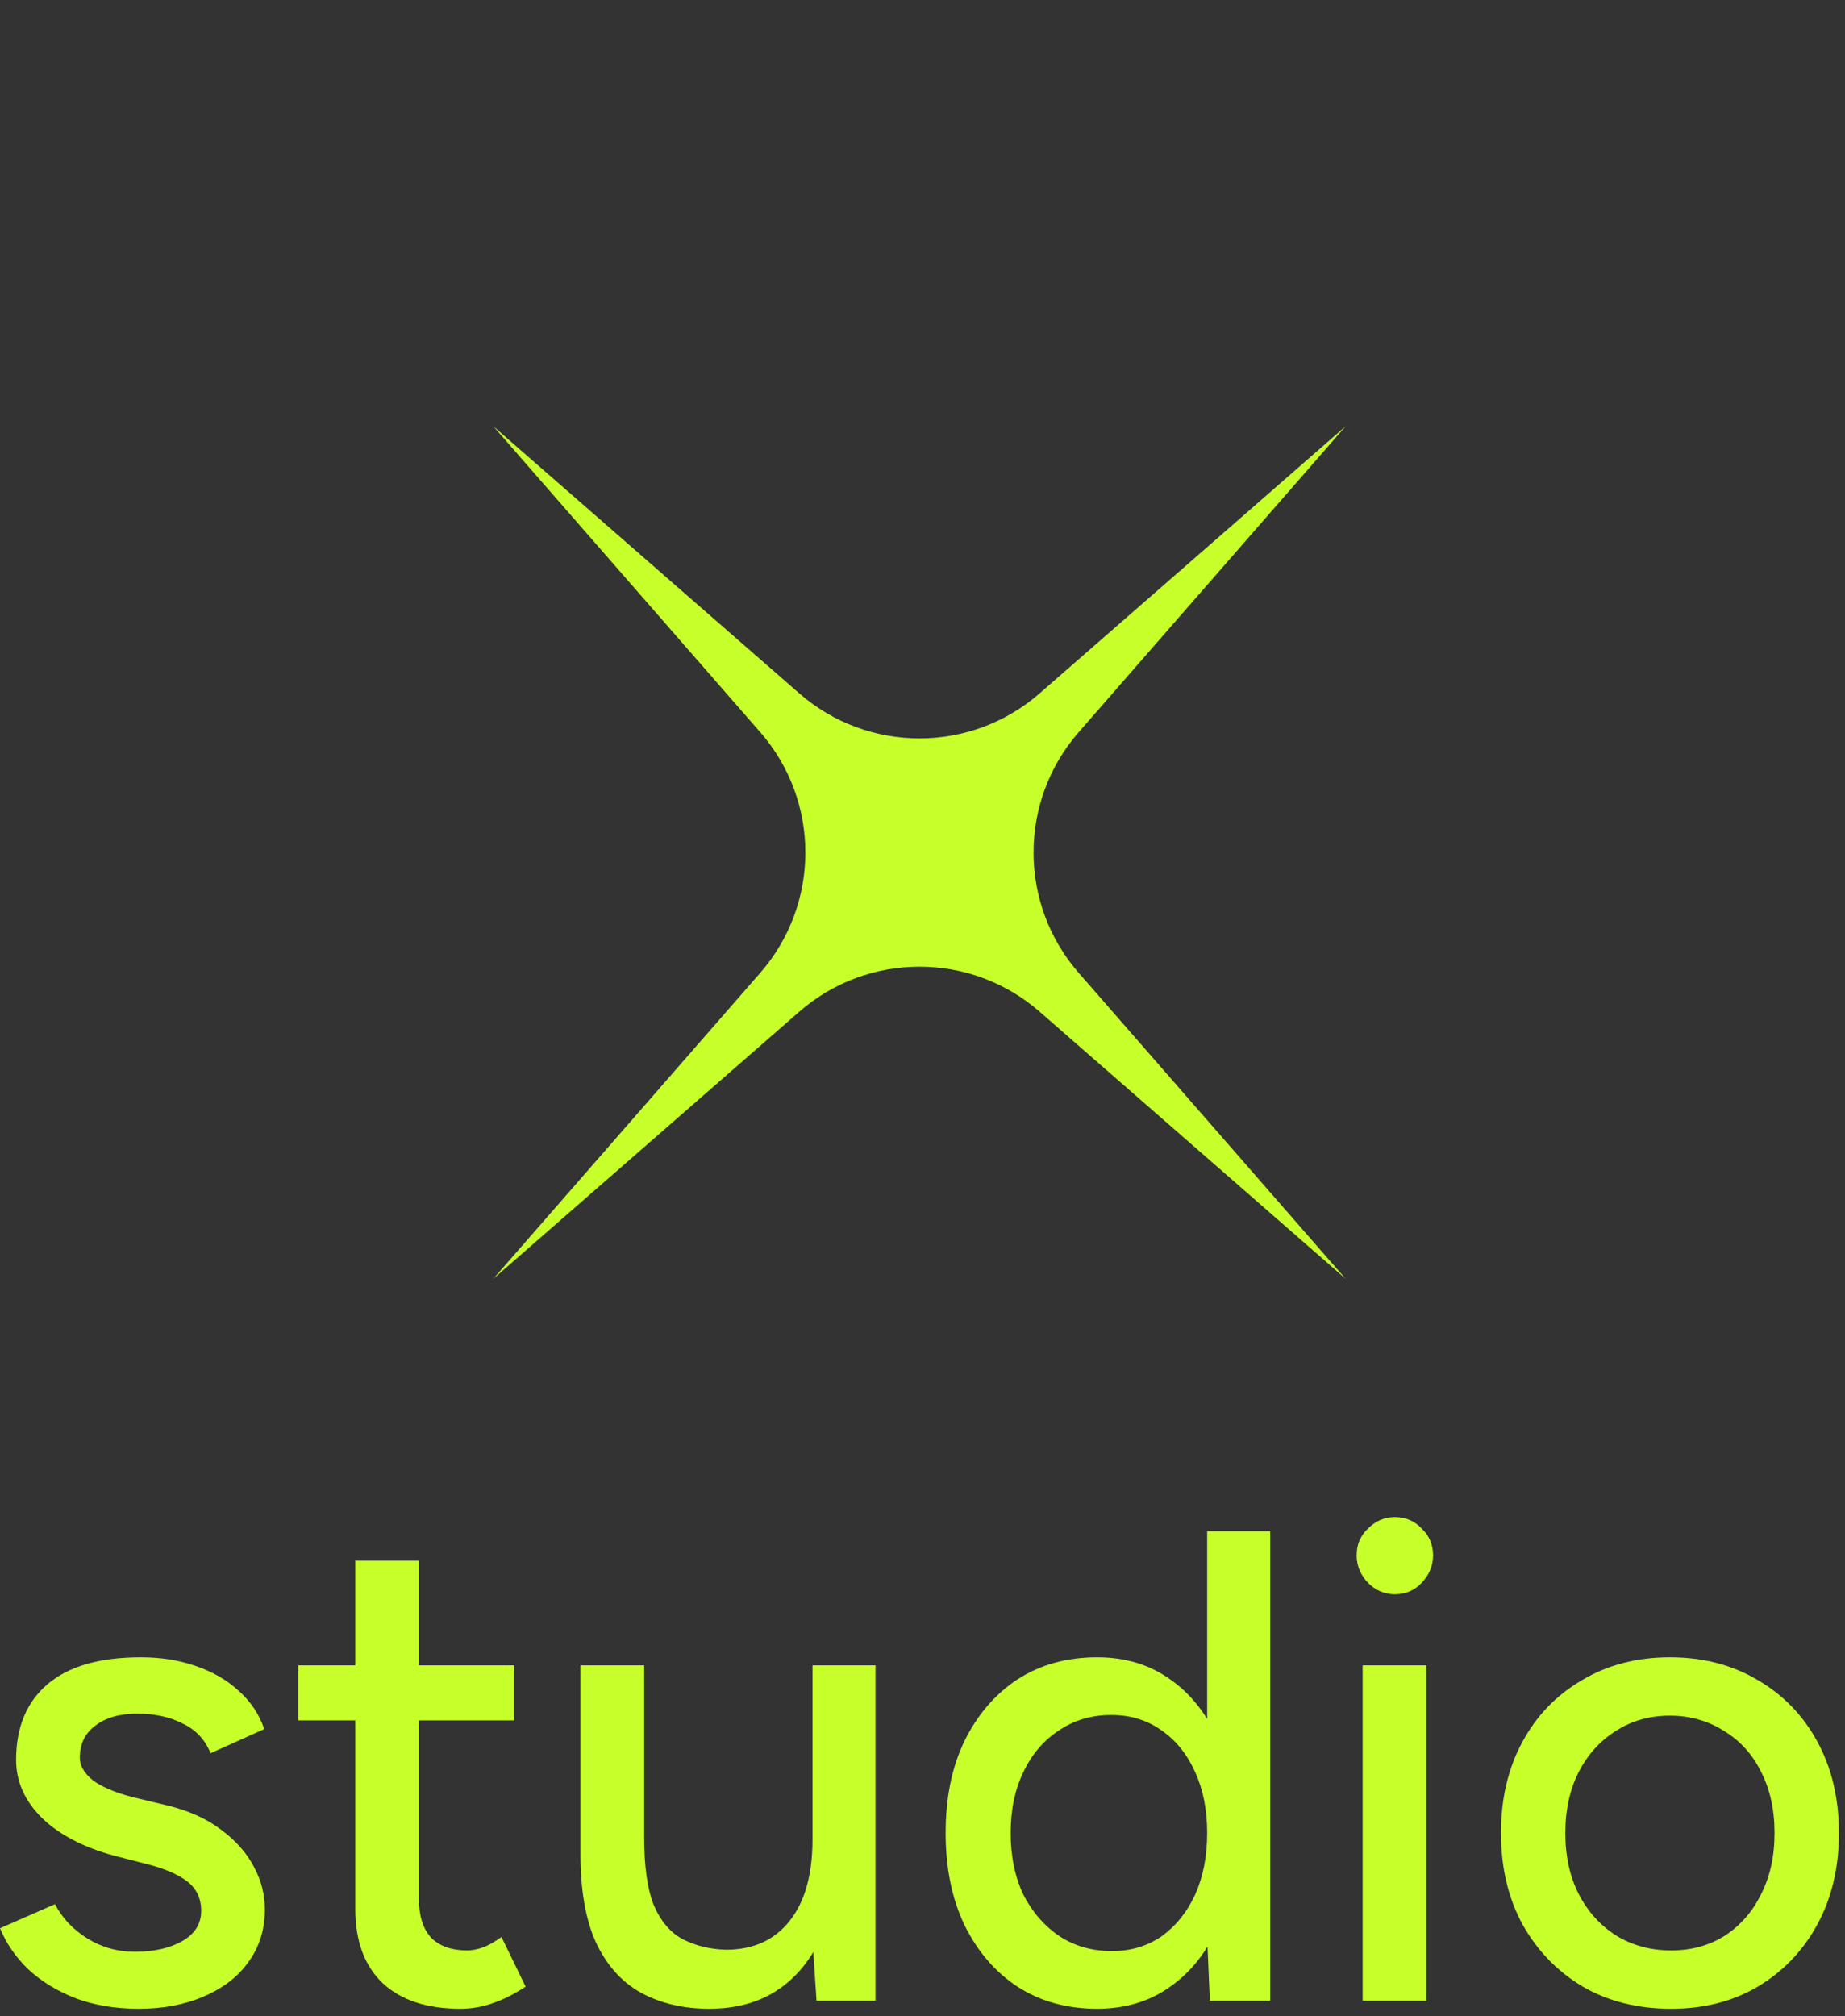 <svg width="108" height="118" viewBox="0 0 108 118" fill="none" xmlns="http://www.w3.org/2000/svg">
<rect x="0" y="0" width="108" height="118" fill="#333333" stroke="none"/>
<path d="M78.768 24.946L63.141 42.852C59.621 46.885 59.621 52.898 63.141 56.931L78.768 74.838L60.861 59.21C56.829 55.691 50.816 55.691 46.783 59.21L28.876 74.838L44.504 56.931C48.023 52.898 48.023 46.885 44.504 42.852L28.876 24.946L46.783 40.573C50.816 44.093 56.829 44.093 60.861 40.573L78.768 24.946Z" fill="#C6FF29"/>
<path d="M97.831 117.557C95.868 117.557 94.141 117.125 92.65 116.261C91.158 115.372 89.98 114.155 89.117 112.611C88.279 111.067 87.861 109.287 87.861 107.272C87.861 105.257 88.279 103.478 89.117 101.934C89.954 100.39 91.119 99.186 92.61 98.322C94.102 97.433 95.816 96.988 97.752 96.988C99.689 96.988 101.403 97.433 102.895 98.322C104.386 99.186 105.551 100.39 106.388 101.934C107.226 103.478 107.644 105.257 107.644 107.272C107.644 109.287 107.226 111.067 106.388 112.611C105.551 114.155 104.386 115.372 102.895 116.261C101.429 117.125 99.741 117.557 97.831 117.557ZM97.831 114.142C99.009 114.142 100.055 113.854 100.971 113.278C101.887 112.676 102.594 111.865 103.091 110.844C103.614 109.824 103.876 108.633 103.876 107.272C103.876 105.911 103.614 104.721 103.091 103.7C102.594 102.68 101.874 101.881 100.932 101.306C99.99 100.704 98.93 100.403 97.752 100.403C96.549 100.403 95.489 100.704 94.573 101.306C93.657 101.881 92.937 102.68 92.414 103.7C91.891 104.721 91.629 105.911 91.629 107.272C91.629 108.633 91.891 109.824 92.414 110.844C92.937 111.865 93.67 112.676 94.612 113.278C95.554 113.854 96.627 114.142 97.831 114.142Z" fill="#C6FF29"/>
<path d="M79.765 117.086V97.459H83.494V117.086H79.765ZM81.649 93.298C81.047 93.298 80.524 93.075 80.079 92.63C79.634 92.159 79.412 91.623 79.412 91.021C79.412 90.393 79.634 89.87 80.079 89.451C80.524 89.006 81.047 88.784 81.649 88.784C82.277 88.784 82.801 89.006 83.219 89.451C83.664 89.87 83.887 90.393 83.887 91.021C83.887 91.623 83.664 92.159 83.219 92.63C82.801 93.075 82.277 93.298 81.649 93.298Z" fill="#C6FF29"/>
<path d="M70.82 117.085L70.663 113.435V89.608H74.353V117.085H70.82ZM64.225 117.556C62.446 117.556 60.889 117.125 59.554 116.261C58.245 115.398 57.212 114.194 56.453 112.65C55.72 111.106 55.354 109.313 55.354 107.272C55.354 105.205 55.72 103.412 56.453 101.894C57.212 100.35 58.245 99.147 59.554 98.283C60.889 97.419 62.446 96.988 64.225 96.988C65.874 96.988 67.3 97.419 68.504 98.283C69.734 99.147 70.676 100.35 71.33 101.894C71.984 103.412 72.311 105.205 72.311 107.272C72.311 109.313 71.984 111.106 71.33 112.65C70.676 114.194 69.734 115.398 68.504 116.261C67.3 117.125 65.874 117.556 64.225 117.556ZM65.089 114.181C66.188 114.181 67.156 113.893 67.993 113.317C68.831 112.715 69.485 111.904 69.956 110.883C70.427 109.837 70.663 108.633 70.663 107.272C70.663 105.911 70.427 104.721 69.956 103.7C69.485 102.653 68.831 101.842 67.993 101.266C67.156 100.664 66.175 100.363 65.049 100.363C63.898 100.363 62.877 100.664 61.988 101.266C61.098 101.842 60.404 102.653 59.907 103.7C59.41 104.721 59.161 105.911 59.161 107.272C59.161 108.633 59.41 109.837 59.907 110.883C60.431 111.904 61.137 112.715 62.027 113.317C62.917 113.893 63.937 114.181 65.089 114.181Z" fill="#C6FF29"/>
<path d="M47.795 117.085L47.56 113.474V97.459H51.25V117.085H47.795ZM33.978 107.507V97.459H37.707V107.507H33.978ZM37.707 107.507C37.707 109.261 37.904 110.608 38.296 111.551C38.715 112.493 39.291 113.147 40.023 113.513C40.756 113.88 41.58 114.076 42.496 114.102C44.093 114.102 45.336 113.539 46.225 112.414C47.115 111.289 47.56 109.706 47.56 107.664H49.169C49.169 109.732 48.855 111.511 48.227 113.003C47.625 114.468 46.762 115.594 45.637 116.379C44.511 117.164 43.137 117.556 41.515 117.556C39.997 117.556 38.663 117.242 37.511 116.614C36.386 115.986 35.509 115.005 34.881 113.67C34.279 112.336 33.978 110.608 33.978 108.489V107.507H37.707Z" fill="#C6FF29"/>
<path d="M26.96 117.557C24.997 117.557 23.48 117.06 22.407 116.065C21.334 115.045 20.797 113.592 20.797 111.708V91.335H24.526V111.159C24.526 112.127 24.762 112.873 25.233 113.396C25.73 113.893 26.437 114.142 27.353 114.142C27.614 114.142 27.902 114.089 28.216 113.985C28.53 113.88 28.91 113.671 29.355 113.357L30.768 116.261C30.087 116.706 29.433 117.033 28.805 117.243C28.203 117.452 27.588 117.557 26.96 117.557ZM17.461 100.678V97.459H30.101V100.678H17.461Z" fill="#C6FF29"/>
<path d="M8.126 117.557C6.739 117.557 5.495 117.347 4.396 116.929C3.323 116.51 2.408 115.947 1.649 115.241C0.916 114.534 0.366 113.736 0 112.846L3.219 111.433C3.638 112.244 4.266 112.912 5.103 113.435C5.94 113.958 6.869 114.22 7.89 114.22C9.015 114.22 9.944 114.011 10.677 113.592C11.41 113.173 11.776 112.585 11.776 111.826C11.776 111.093 11.501 110.517 10.952 110.098C10.402 109.68 9.604 109.34 8.557 109.078L6.712 108.607C4.881 108.11 3.454 107.364 2.434 106.369C1.439 105.375 0.942 104.25 0.942 102.994C0.942 101.083 1.557 99.605 2.787 98.558C4.017 97.511 5.836 96.988 8.243 96.988C9.421 96.988 10.494 97.158 11.462 97.498C12.457 97.838 13.294 98.322 13.974 98.951C14.681 99.579 15.178 100.324 15.466 101.188L12.326 102.601C12.012 101.816 11.475 101.24 10.716 100.874C9.957 100.481 9.068 100.285 8.047 100.285C7 100.285 6.176 100.521 5.574 100.992C4.972 101.437 4.671 102.065 4.671 102.876C4.671 103.321 4.92 103.752 5.417 104.171C5.94 104.564 6.699 104.891 7.694 105.153L9.813 105.663C11.096 105.977 12.155 106.461 12.993 107.115C13.83 107.743 14.458 108.463 14.877 109.274C15.296 110.059 15.505 110.884 15.505 111.747C15.505 112.925 15.178 113.958 14.524 114.848C13.896 115.712 13.019 116.379 11.894 116.85C10.795 117.321 9.539 117.557 8.126 117.557Z" fill="#C6FF29"/>
</svg>
